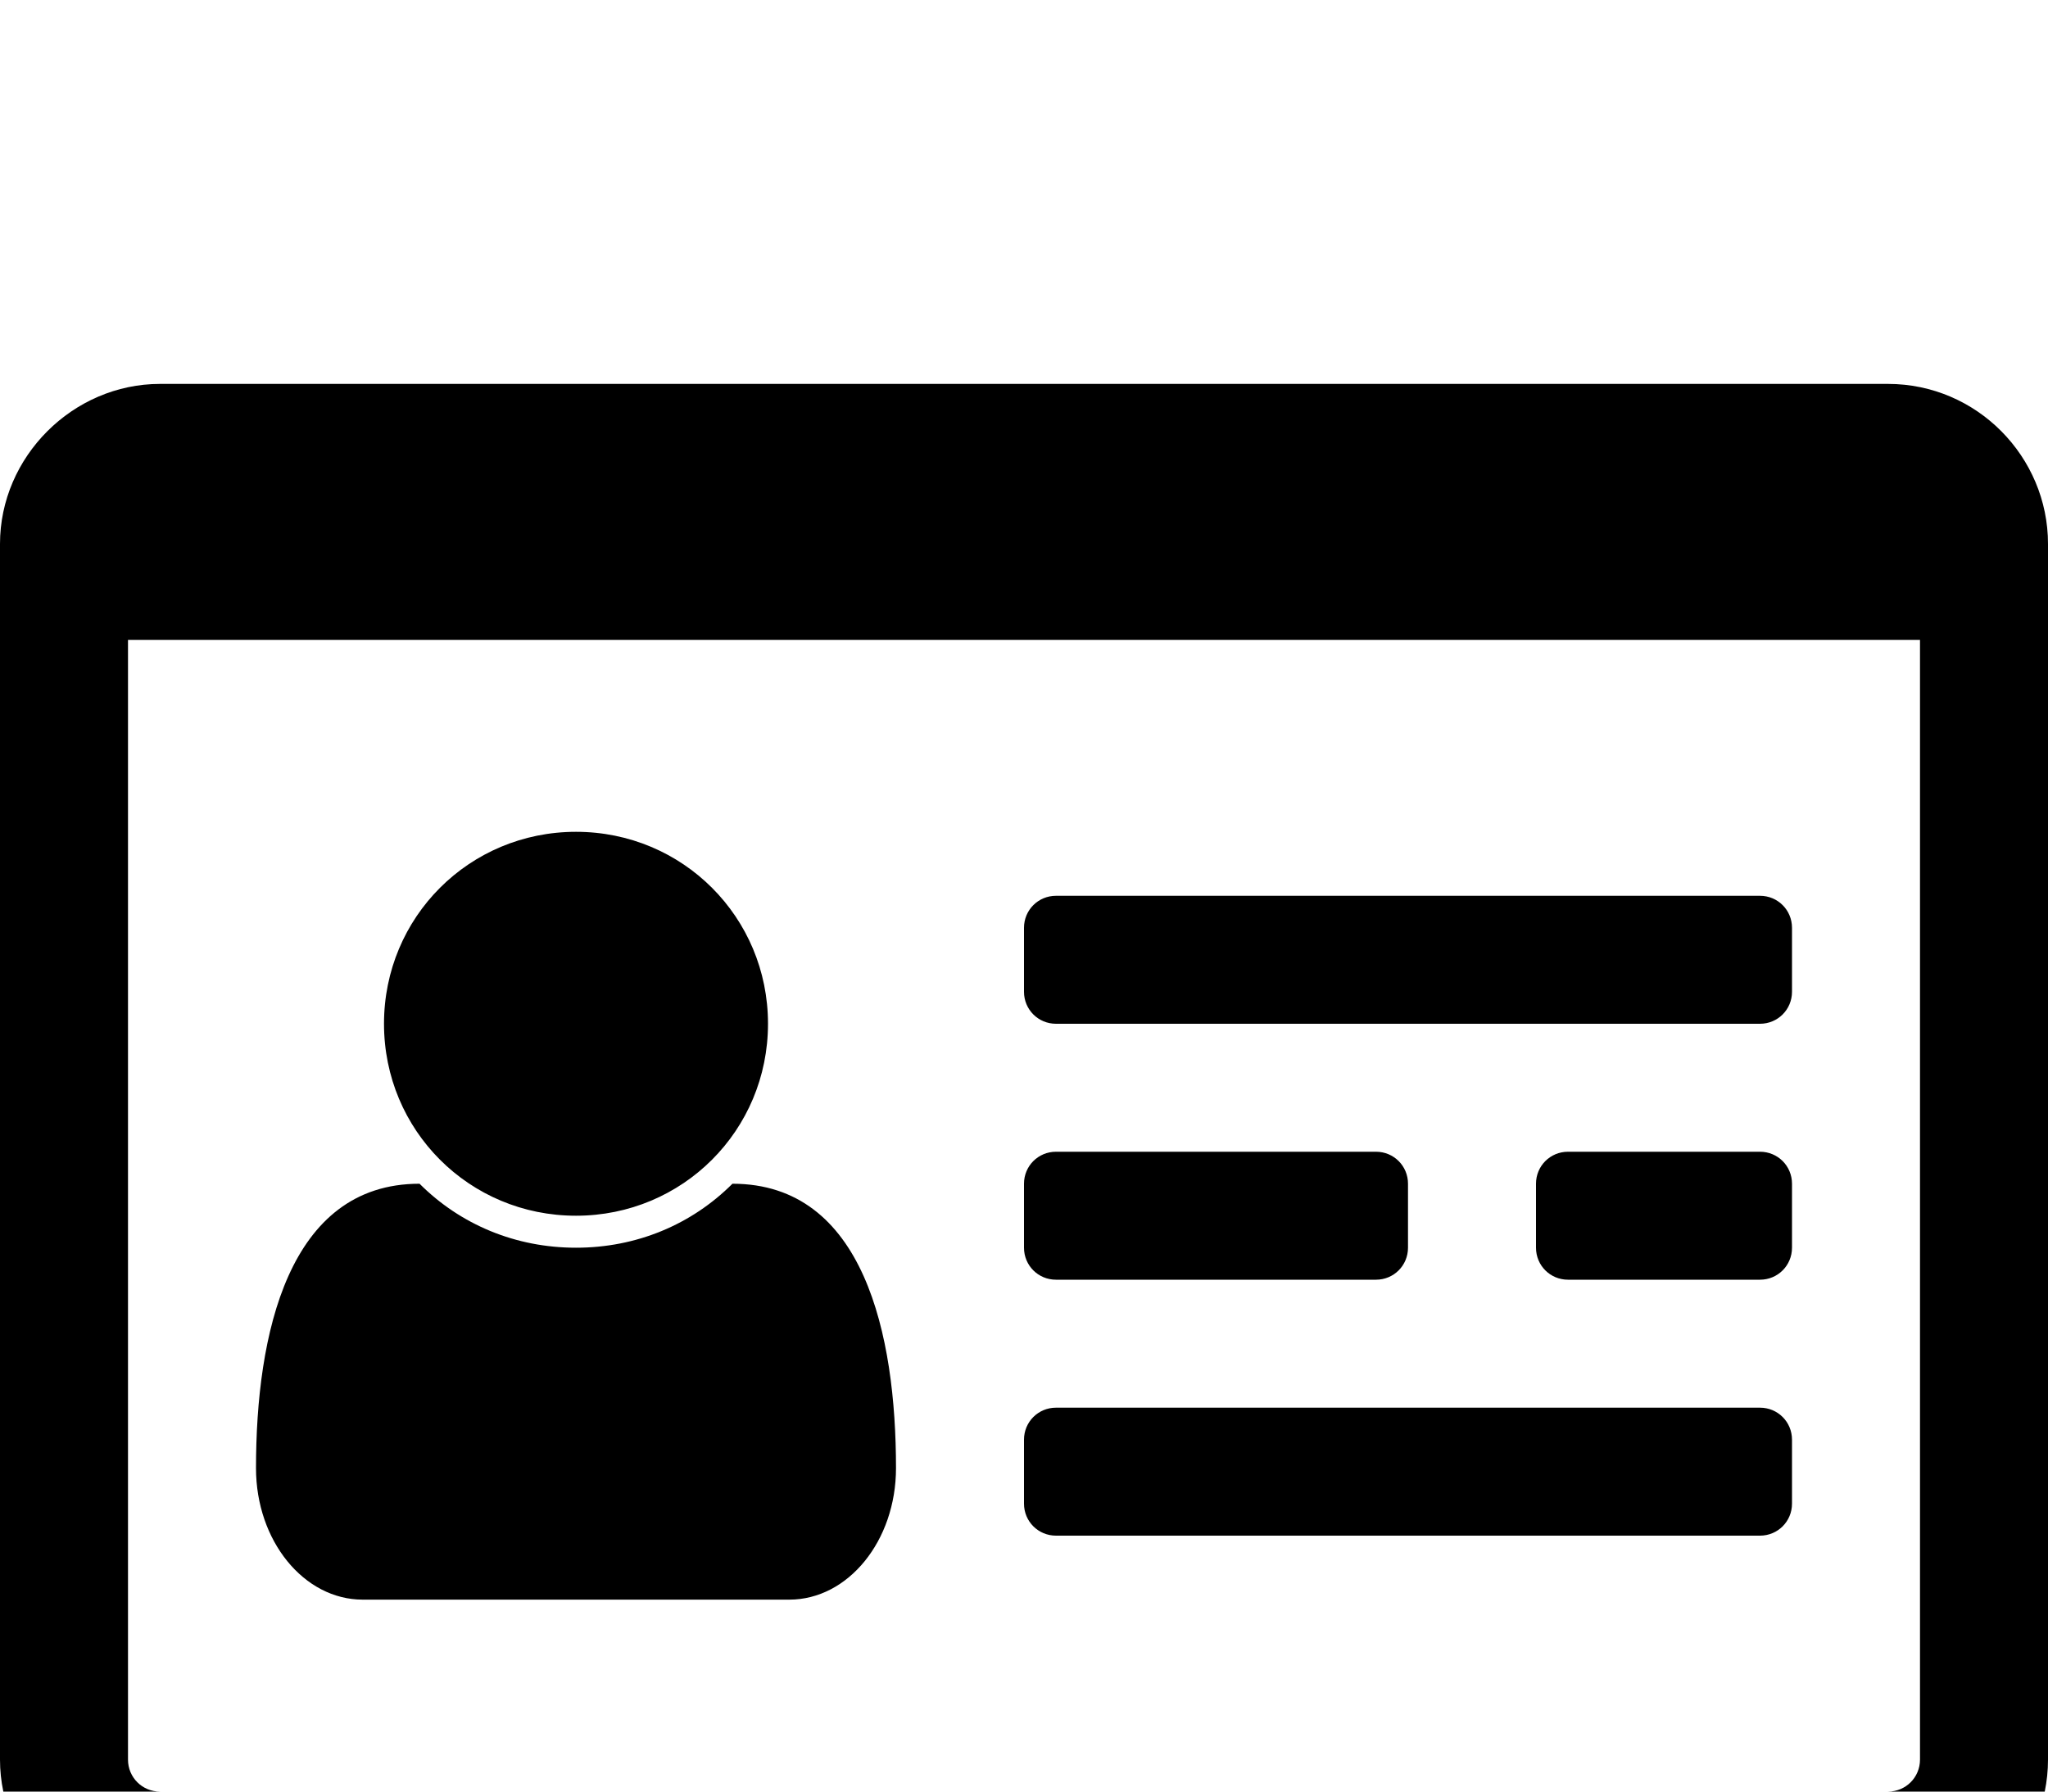 <svg xmlns="http://www.w3.org/2000/svg" viewBox="0 -144 1152 1008"><path fill="currentColor" d="M1152 162v684c0 49-40 90-90 90H90c-49 0-90-41-90-90V162c0-49 41-90 90-90h972c50 0 90 41 90 90zm-72 684V216H72v630c0 10 8 18 18 18h972c10 0 18-8 18-18zm-72-468v36c0 10-8 18-18 18H594c-10 0-18-8-18-18v-36c0-10 8-18 18-18h396c10 0 18 8 18 18zm0 144v36c0 10-8 18-18 18H882c-10 0-18-8-18-18v-36c0-10 8-18 18-18h108c10 0 18 8 18 18zm-216 0v36c0 10-8 18-18 18H594c-10 0-18-8-18-18v-36c0-10 8-18 18-18h180c10 0 18 8 18 18zm216 144v36c0 10-8 18-18 18H594c-10 0-18-8-18-18v-36c0-10 8-18 18-18h396c10 0 18 8 18 18zM432 432c0 60-48 108-108 108s-108-48-108-108 48-108 108-108 108 48 108 108zm72 250c0 41-27 74-60 74H204c-33 0-60-33-60-74 0-75 18-160 92-160 23 23 54 36 88 36s65-13 88-36c74 0 92 85 92 160z"/></svg>
